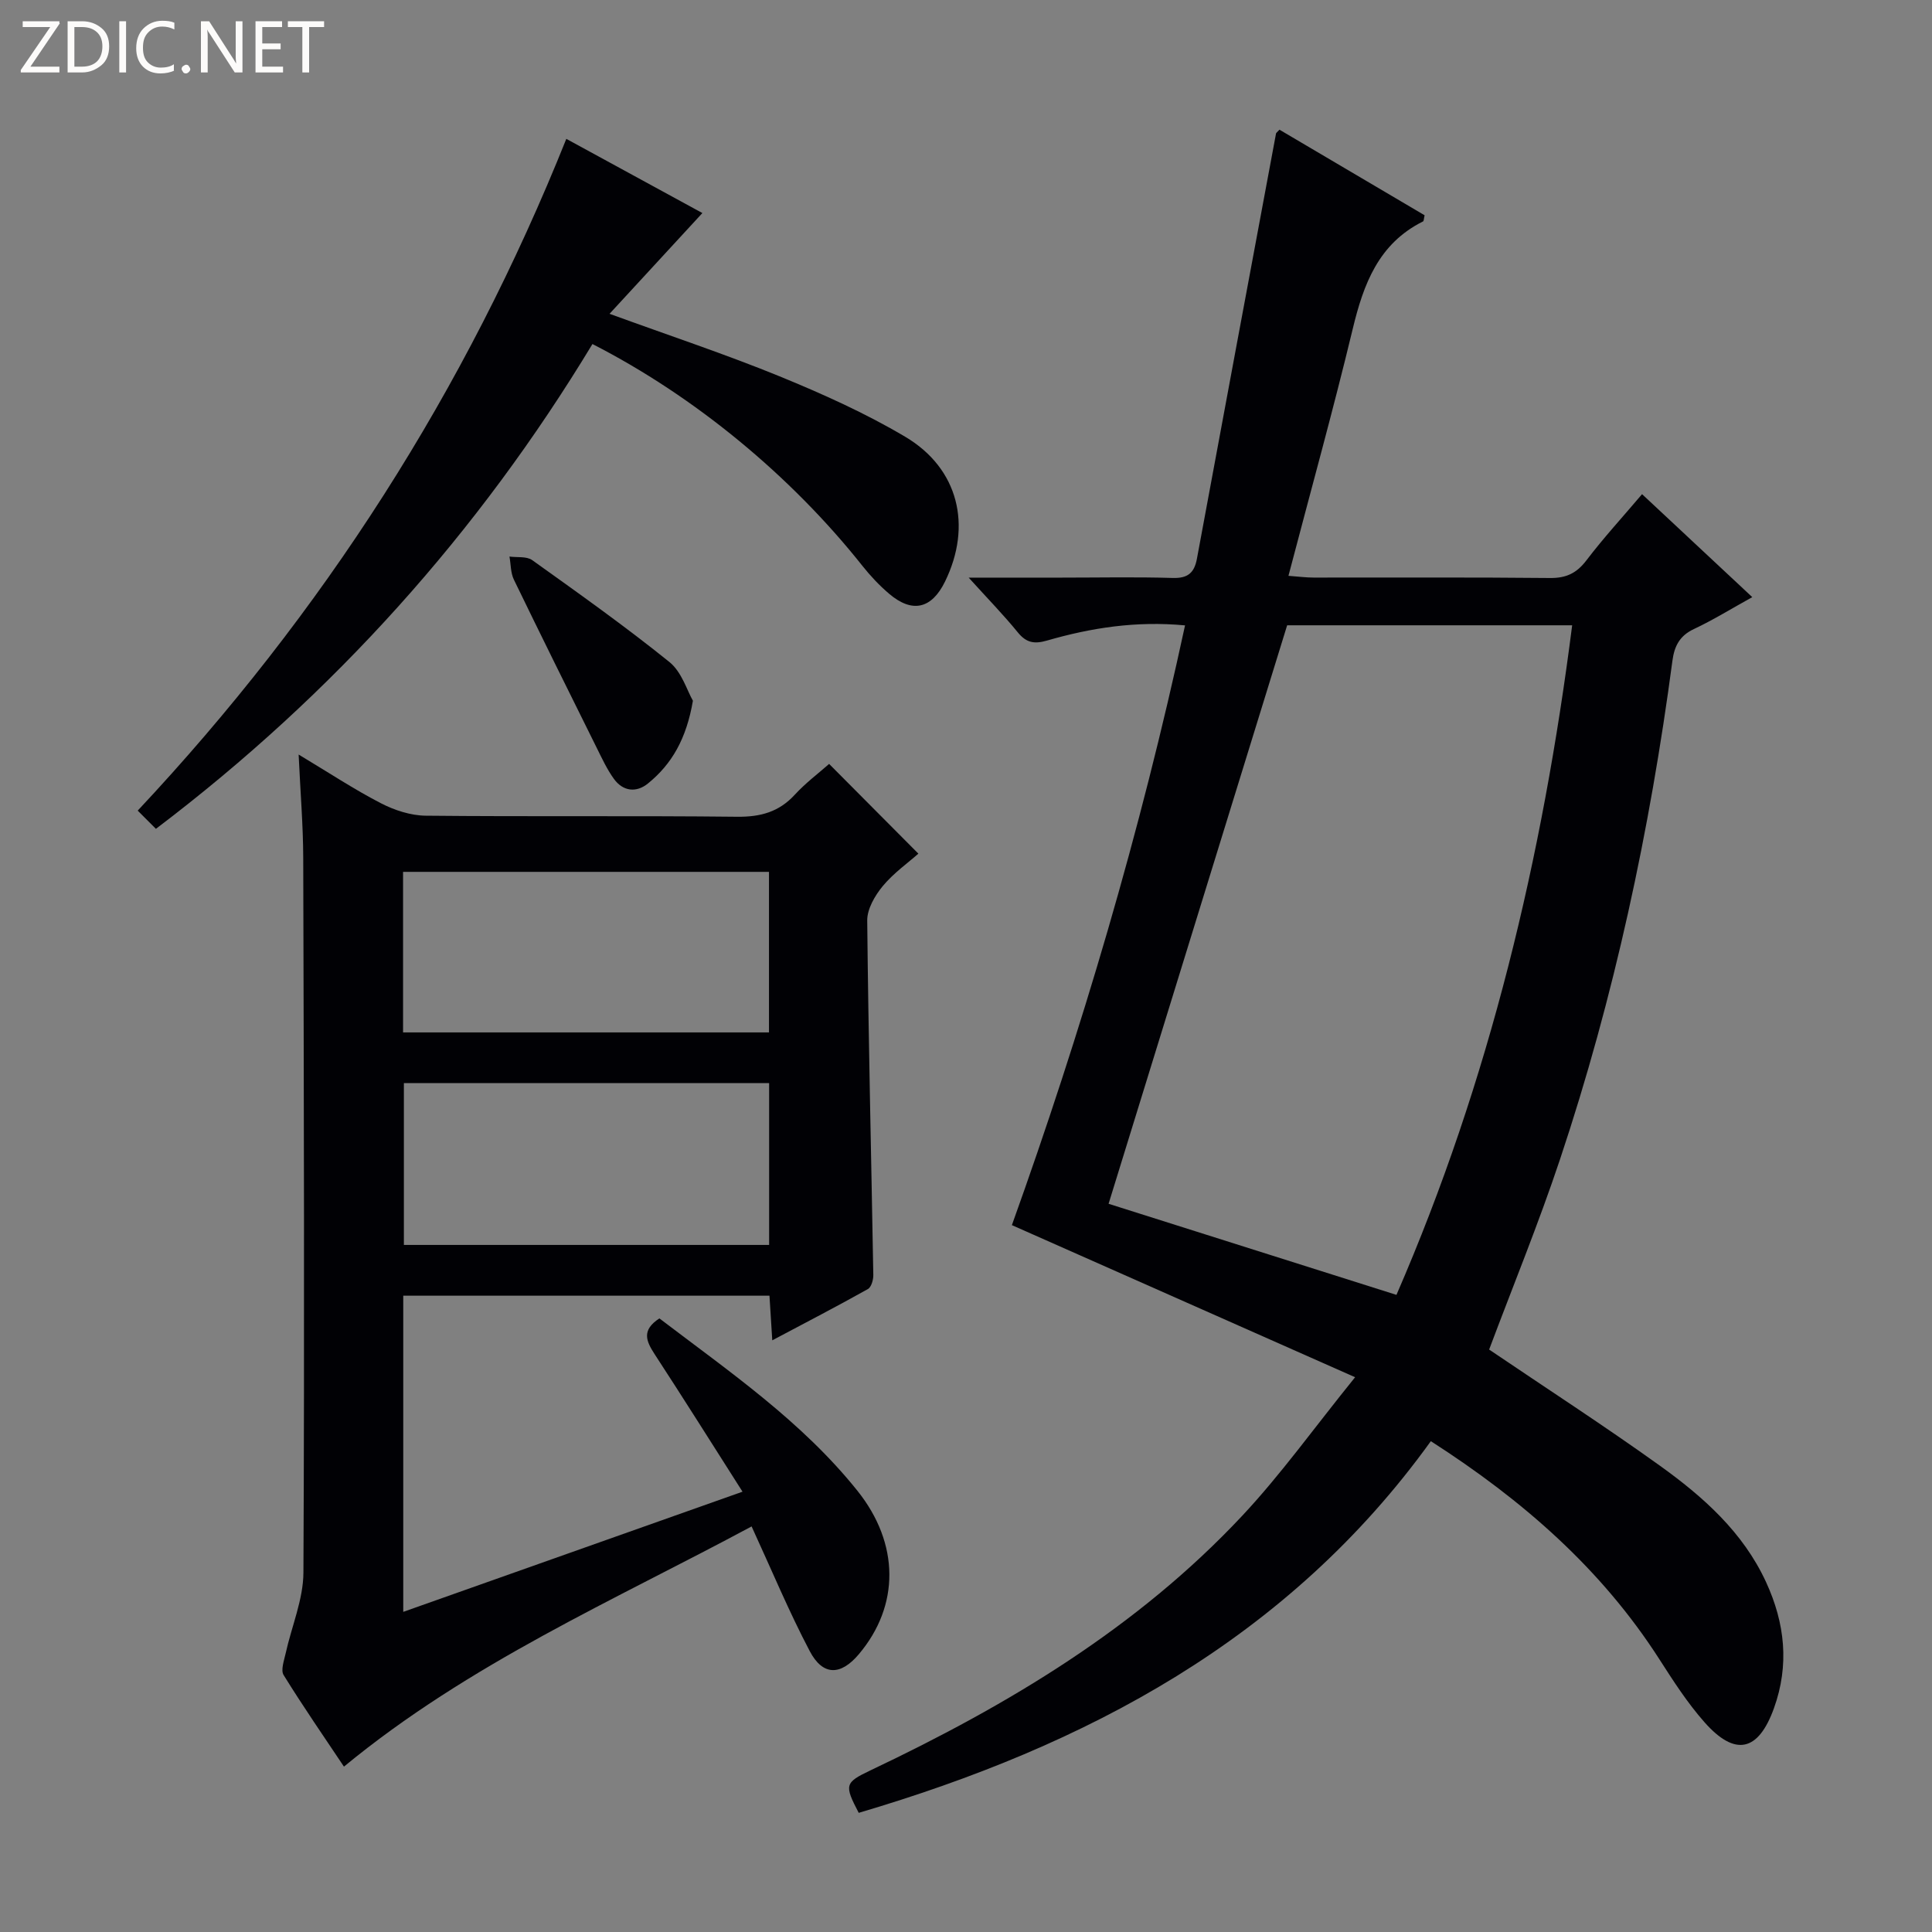 <svg enable-background="new 0 0 400 400" viewBox="0 0 400 400" xmlns="http://www.w3.org/2000/svg"><rect x="0" y="0" width="400" height="400" fill="#808080" stroke="none"/><g fill="#fcfbfa"><path d="m12.4 4.8-6.1 9h6v1.2h-8v-.5l6.1-8.9h-5.7v-1.2h7.6v.4z"/><path d="m14 15v-10.6h3c1.6 0 2.9.5 4 1.4s1.6 2.2 1.6 3.8-.5 3-1.6 3.9-2.4 1.5-4 1.5zm1.4-9.4v8.2h1.6c1.3 0 2.4-.4 3.1-1.1s1.1-1.8 1.1-3.1-.4-2.3-1.2-3-1.8-1-3.1-1z"/><path d="m26.1 4.4v10.6h-1.4v-10.6z"/><path d="m36.1 14.6c-.8.4-1.8.6-2.9.6-1.5 0-2.7-.5-3.6-1.4s-1.4-2.2-1.4-3.8c0-1.7.5-3.1 1.5-4.1s2.3-1.6 3.9-1.6c1 0 1.8.1 2.5.4v1.4c-.8-.4-1.6-.6-2.5-.6-1.2 0-2.1.4-2.9 1.2s-1.1 1.8-1.1 3.2c0 1.3.3 2.3 1 3s1.6 1.1 2.7 1.1c1 0 2-.2 2.7-.7v1.3z"/><path d="m37.6 14.3c0-.2.1-.5.3-.6s.4-.3.6-.3c.3 0 .5.1.6.3s.3.4.3.6-.1.4-.3.6-.4.3-.6.3c-.3 0-.5-.1-.6-.3s-.3-.4-.3-.6z"/><path d="m50.2 15h-1.6l-5.3-8.2c-.2-.2-.3-.5-.4-.7 0 .2.1.7.1 1.5v7.4h-1.4v-10.6h1.7l5.2 8.1c.2.4.4.6.4.7 0-.3-.1-.8-.1-1.5v-7.3h1.4z"/><path d="m58.6 15h-5.7v-10.6h5.5v1.2h-4.1v3.4h3.8v1.2h-3.8v3.6h4.3z"/><path d="m67.1 5.6h-3.1v9.4h-1.4v-9.4h-3v-1.2h7.5z"/></g><path d="m245.35 129.48c-10.18-.96-19.48.51-28.61 3.15-2.64.76-4.28.43-6.03-1.72-2.89-3.55-6.09-6.83-10.16-11.32h19.24c7.67 0 15.34-.16 23 .07 3.13.1 4.48-1.06 5.02-3.98 5.43-29.36 10.91-58.7 16.38-88.05.02-.12.19-.21.71-.78 9.97 5.88 20.06 11.83 30.05 17.72-.17.7-.15 1.18-.32 1.27-9.22 4.59-12.33 12.96-14.57 22.29-4.07 16.9-8.73 33.65-13.3 51.09 2.07.15 3.63.36 5.19.36 16.33.02 32.66-.08 48.99.09 3.36.03 5.51-1.02 7.53-3.68 3.5-4.6 7.43-8.88 11.5-13.68 7.62 7.12 15 14.01 22.82 21.32-4.31 2.38-8.09 4.73-12.09 6.61-2.95 1.38-4.04 3.54-4.44 6.54-4.66 35.12-12.06 69.64-23.28 103.26-4.45 13.34-9.8 26.38-14.67 39.37 11.76 7.97 23.76 15.73 35.36 24.05 8.95 6.43 17.2 13.74 21.97 24.09 3.92 8.5 4.86 17.18 1.63 26.14-3.23 8.95-8.03 10.06-14.39 2.86-3.5-3.96-6.41-8.48-9.28-12.95-12.01-18.76-28.3-32.98-47.36-45.22-29.56 41.04-71.38 63.06-118.45 76.95-3.03-5.79-2.9-6.26 2.46-8.81 28.45-13.5 55.25-29.52 76.96-52.72 8.01-8.56 14.88-18.19 23.35-28.66-24.59-10.9-47.62-21.1-71.06-31.49 14.31-39.87 26.63-81.39 35.85-124.17zm43.77 138.61c19.3-44.41 30.28-90.72 36.38-138.63-20.45 0-40.18 0-59.01 0-12.41 40.21-24.67 79.91-36.97 119.77 19.69 6.23 39.4 12.47 59.6 18.86z" fill="#010105"/><path d="m136.52 272.96c14.51 11.05 29.53 21.35 41.01 35.7 8.74 10.93 8.77 23.77.29 33.82-3.75 4.45-7.45 4.54-10.17-.63-4.31-8.19-7.88-16.78-12.04-25.82-28.37 15.26-58.47 28.35-84.4 49.73-4.05-6.07-8.44-12.41-12.49-18.96-.63-1.02.09-3 .42-4.48 1.23-5.6 3.66-11.17 3.68-16.76.24-49.32.09-98.64-.04-147.97-.02-6.75-.59-13.49-.95-21.37 6.25 3.75 11.49 7.22 17.03 10.08 2.81 1.45 6.17 2.55 9.29 2.58 21.49.22 42.99-.02 64.48.22 4.83.05 8.65-.99 11.94-4.58 2.23-2.43 4.91-4.43 7.09-6.36 6.15 6.18 12.09 12.15 18.48 18.58-2.13 1.89-5.12 4-7.37 6.71-1.63 1.97-3.25 4.75-3.22 7.15.24 24.46.84 48.92 1.26 73.37.02.99-.41 2.52-1.13 2.92-6.34 3.55-12.79 6.9-19.79 10.61-.22-3.5-.39-6.24-.58-9.24-25.33 0-50.41 0-75.82 0v65.46c23.41-8.29 46.49-16.47 70.24-24.88-6.25-9.82-12.15-19.2-18.2-28.48-1.72-2.65-2.79-4.94.99-7.4zm22.69-59.21c0-11.4 0-22.3 0-33.24-25.43 0-50.47 0-75.76 0v33.24zm-75.59 10.5v33.5h75.62c0-11.23 0-22.27 0-33.5-25.29 0-50.23 0-75.62 0z" fill="#010105"/><path d="m117.25 28.75c9.31 5.08 19.03 10.38 28.17 15.36-6.29 6.83-12.5 13.57-19.22 20.86 12.62 4.6 24.07 8.39 35.22 12.95 8.89 3.64 17.75 7.62 26 12.51 11.06 6.56 13.89 18.44 8.23 29.99-2.77 5.65-6.78 6.59-11.58 2.5-2.02-1.72-3.87-3.69-5.52-5.77-14.76-18.6-34.7-35.09-55.89-45.92-23.59 39.02-53.54 72.47-90.38 100.37-1.35-1.35-2.5-2.51-3.77-3.77 38.39-40.95 67.87-86.94 88.74-139.08z" fill="#010105"/><path d="m143.46 145.08c-1.35 7.9-4.38 13.14-9.32 17.14-2.39 1.94-5.14 1.64-7.02-.94-1.44-1.98-2.49-4.27-3.59-6.48-5.75-11.58-11.5-23.16-17.14-34.8-.68-1.41-.62-3.17-.91-4.77 1.59.22 3.55-.09 4.71.74 9.59 6.86 19.22 13.69 28.39 21.08 2.58 2.07 3.68 5.96 4.88 8.03z" fill="#010105"/></svg>